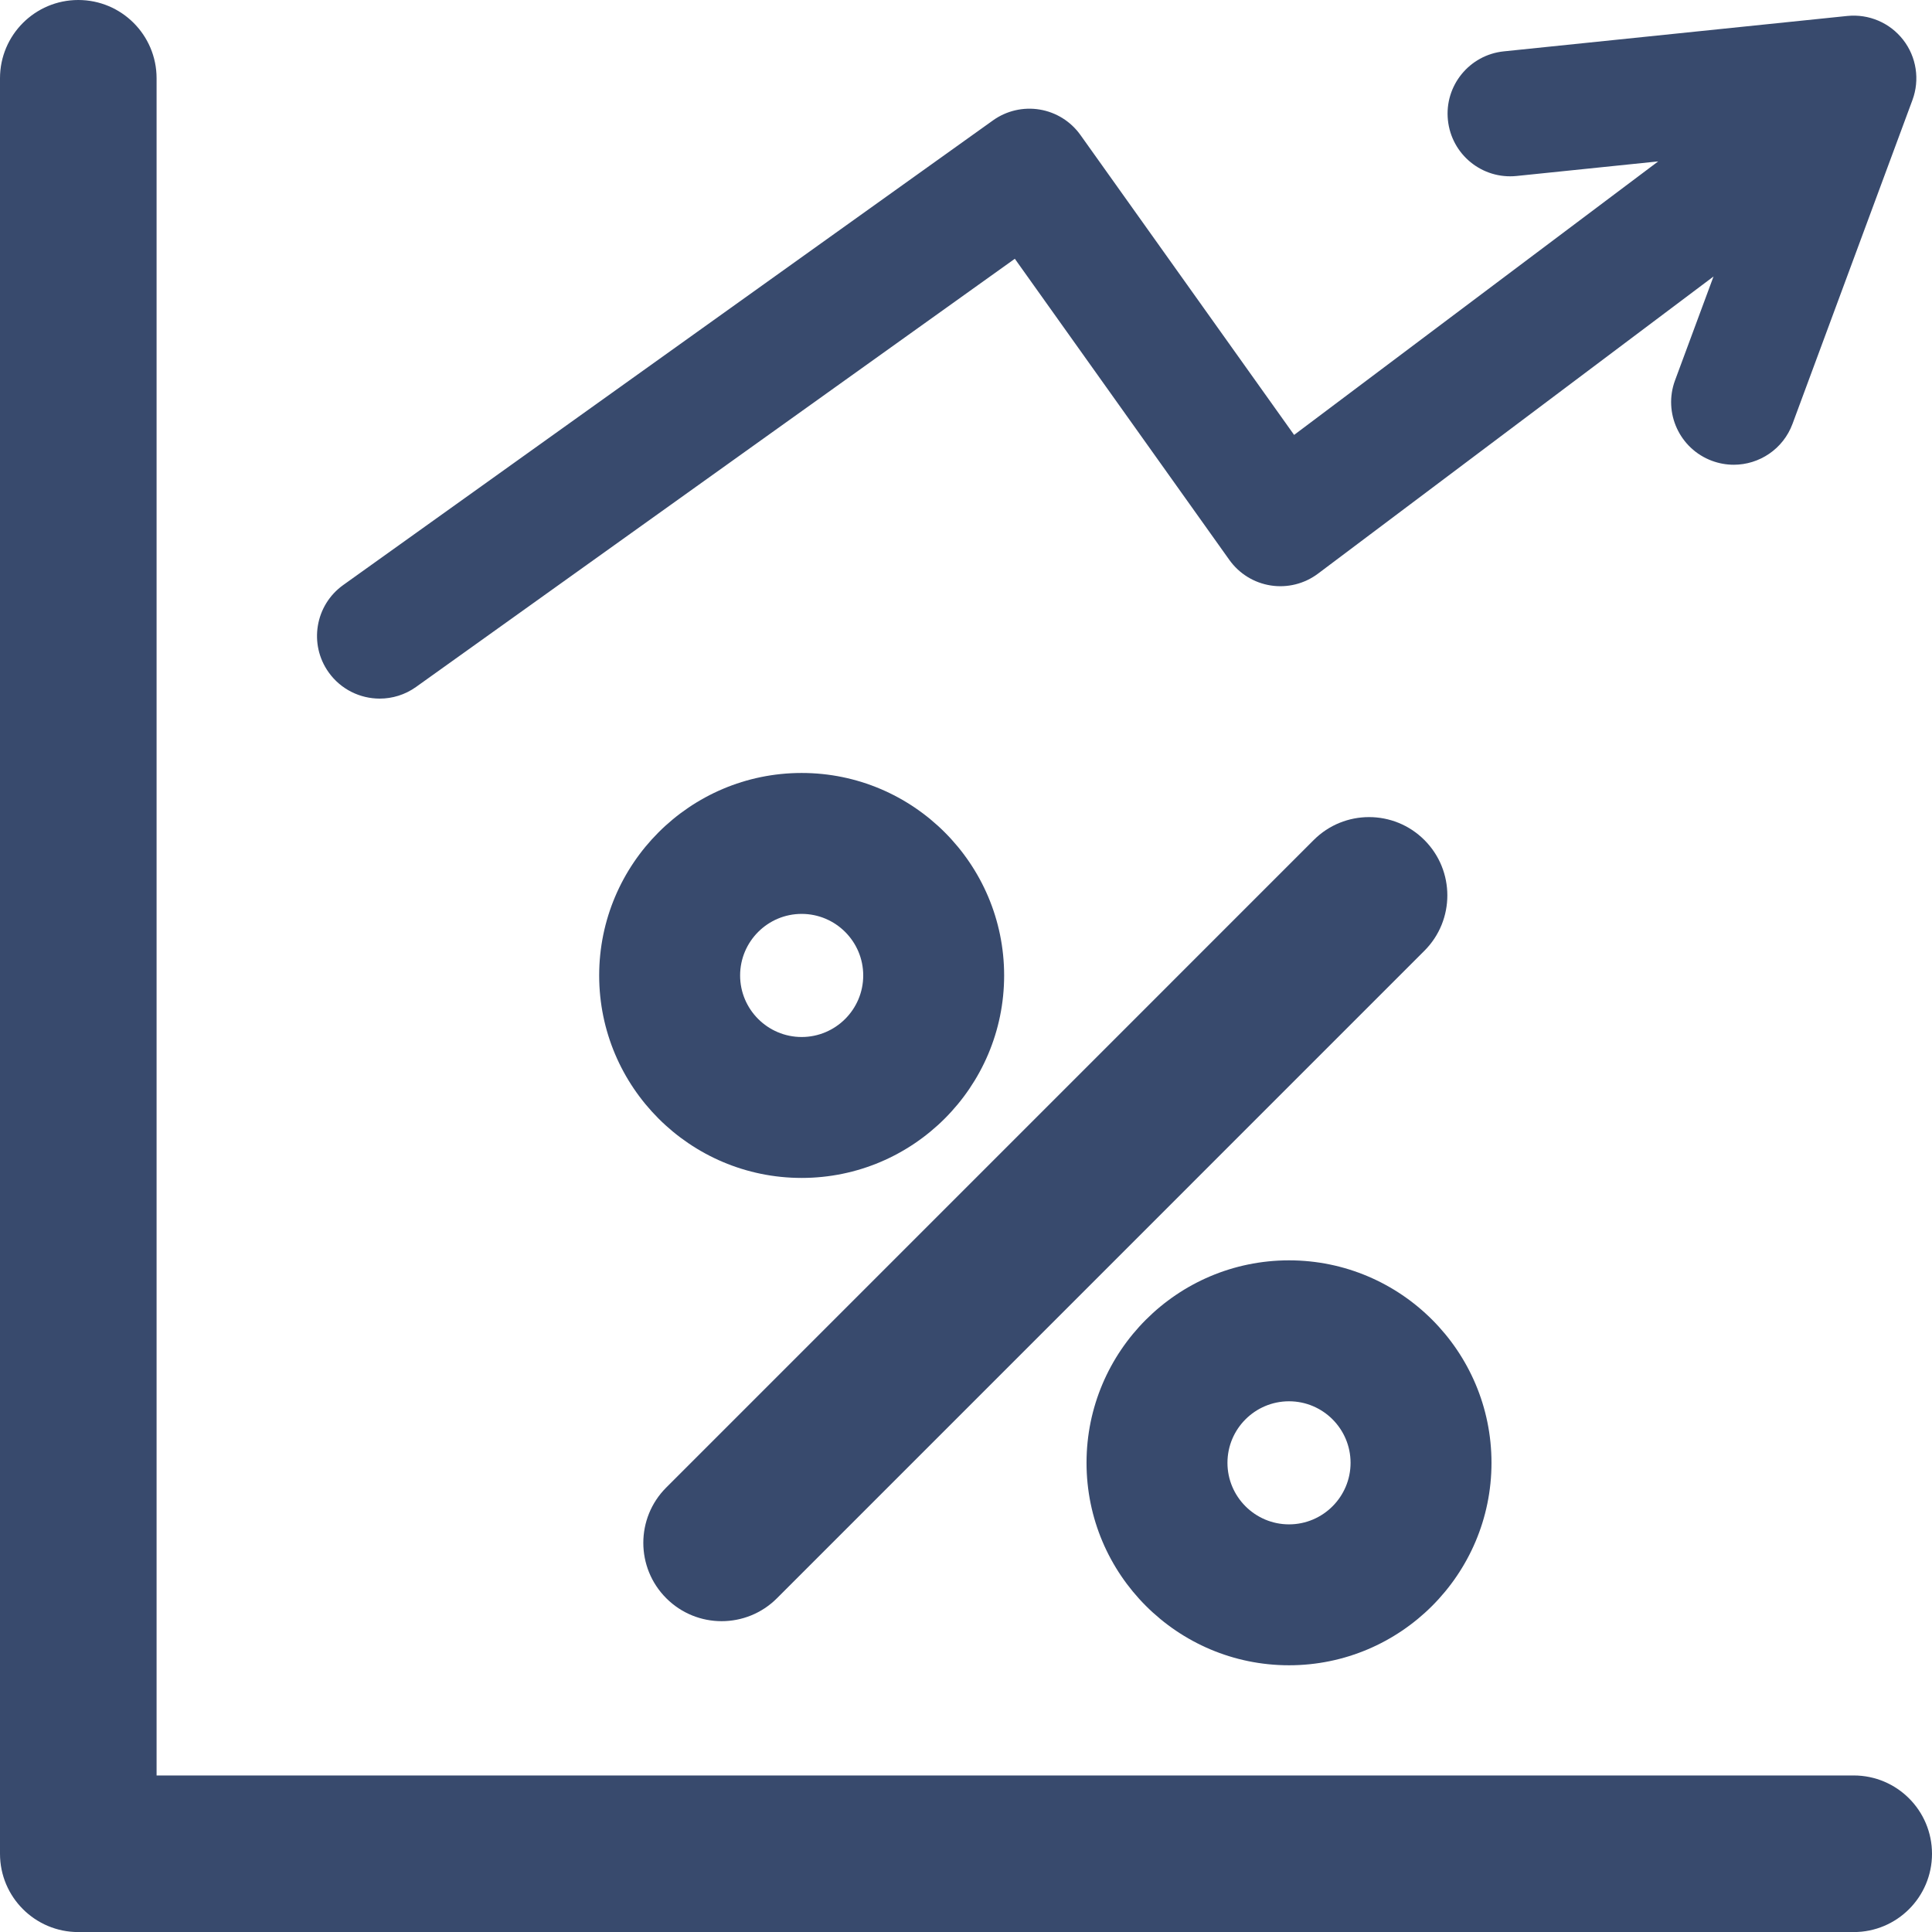 <svg version="1.1" id="Calque_1" xmlns="http://www.w3.org/2000/svg" xmlns:xlink="http://www.w3.org/1999/xlink" viewBox="0 0 123.383 123.386" enable-background="new 0 0 123.383 123.386"
	 xml:space="preserve" fill="#384A6D">
<g>
	<path d="M118.383,113.386H10V5c0-2.761-2.238-5-5-5S0,2.238,0,5v113.387c0,2.762,2.238,5,5,5h113.383
		c2.762,0,5-2.238,5-5S121.145,113.386,118.383,113.386z"/>
	<path d="M24.25,44.615c0.806,0,1.619-0.243,2.324-0.747L64.81,16.526l13.7,19.232
		c0.626,0.878,1.579,1.467,2.646,1.632c1.066,0.166,2.151-0.107,3.015-0.755l25.259-18.977l-2.457,6.632
		c-0.768,2.071,0.29,4.373,2.361,5.14c0.458,0.169,0.928,0.25,1.39,0.25c1.625,0,3.153-0.998,3.751-2.612l7.66-20.681
		c0.479-1.295,0.257-2.748-0.59-3.839c-0.847-1.093-2.193-1.668-3.571-1.529L96.036,3.28c-2.197,0.227-3.795,2.191-3.568,4.389
		c0.227,2.198,2.185,3.795,4.389,3.569l9.041-0.931L82.646,27.775L69,8.621c-0.616-0.865-1.551-1.45-2.599-1.625
		c-1.049-0.175-2.122,0.074-2.985,0.691L21.92,37.361c-1.798,1.285-2.213,3.784-0.928,5.581
		C21.774,44.034,23.002,44.615,24.25,44.615z"/>
	<path d="M64.127,62.296c0-7.131-5.801-12.932-12.932-12.932c-7.13,0-12.93,5.801-12.93,12.932
		c0,7.129,5.8,12.93,12.93,12.93C58.327,75.226,64.127,69.425,64.127,62.296z M47.266,62.296c0-2.168,1.763-3.932,3.93-3.932
		c2.168,0,3.932,1.764,3.932,3.932c0,2.166-1.764,3.93-3.932,3.93C49.029,66.226,47.266,64.462,47.266,62.296z"/>
	<path d="M82.321,106.349c7.13,0,12.93-5.801,12.93-12.93c0-7.131-5.8-12.93-12.93-12.93
		c-7.131,0-12.932,5.799-12.932,12.93C69.389,100.548,75.19,106.349,82.321,106.349z M82.321,89.49c2.167,0,3.93,1.762,3.93,3.93
		c0,2.166-1.763,3.93-3.93,3.93c-2.168,0-3.932-1.764-3.932-3.93C78.389,91.251,80.153,89.49,82.321,89.49z"/>
	<path d="M46.084,103.533c1.279,0,2.56-0.488,3.535-1.465l41.348-41.35c1.953-1.953,1.953-5.119,0-7.071
		c-1.951-1.953-5.119-1.953-7.07,0l-41.348,41.35c-1.953,1.951-1.953,5.117,0,7.07C43.525,103.044,44.805,103.533,46.084,103.533z"
		/>
</g>
</svg>

